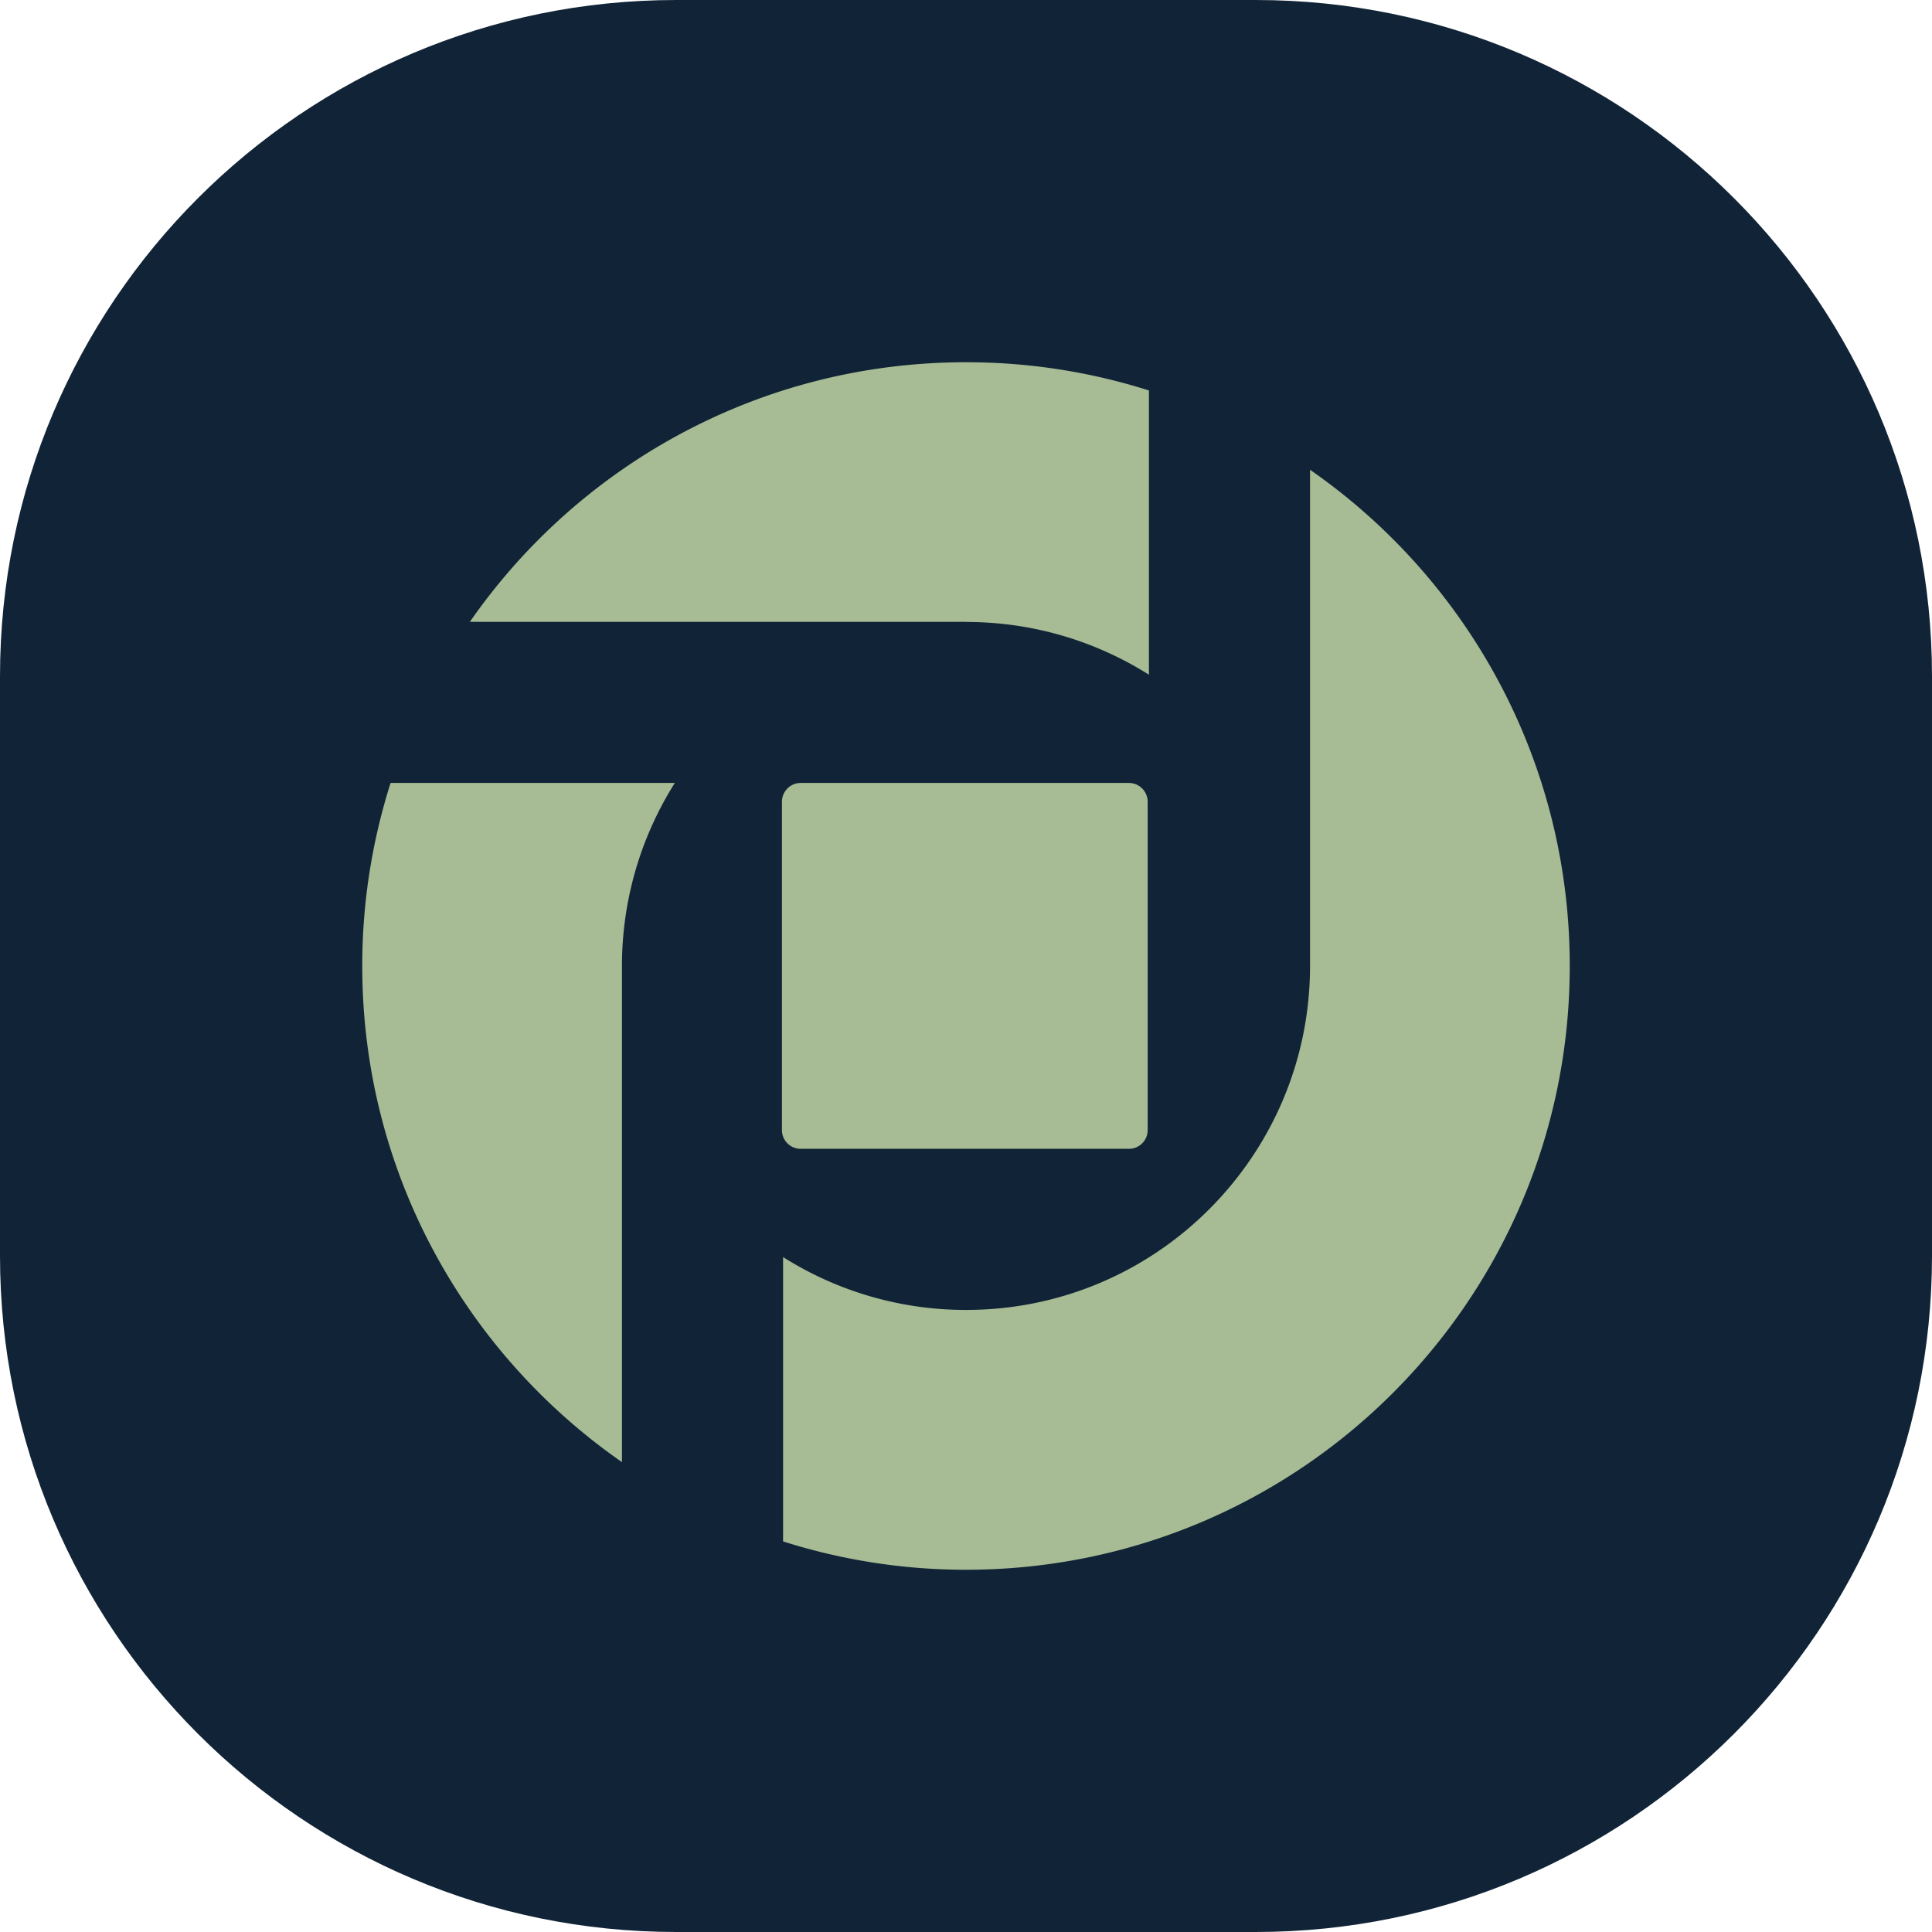 <?xml version="1.0" ?>
<svg xmlns="http://www.w3.org/2000/svg" fill="none" viewBox="0 0 274 274">
	<path fill="#112437" fill-rule="evenodd" d="M178.085 274H95.9C42.928 274 0 231.057 0 178.1V95.9C0 42.943 42.928 0 95.9 0h82.185C231.057 0 274 42.943 274 95.9v82.2c0 52.957-42.943 95.9-95.915 95.9Z" clip-rule="evenodd"/>
	<path fill="#A7BC94" d="M51.375 136.992c0 29.157 14.57 54.896 36.833 70.37v-70.37a48.533 48.533 0 0 1 7.496-25.95h-40.31a85.482 85.482 0 0 0-4.019 25.95ZM137.009 88.208c9.528 0 18.424 2.74 25.935 7.48v-40.31a85.45 85.45 0 0 0-25.935-4.003c-29.156 0-54.91 14.555-70.37 36.818h70.37v.015ZM185.792 66.624v70.369c0 13.472-5.464 25.664-14.299 34.5-8.821 8.835-21.013 14.284-34.485 14.284a48.471 48.471 0 0 1-25.95-7.496v40.325a85.478 85.478 0 0 0 25.95 4.019c47.294 0 85.617-38.338 85.617-85.632 0-29.156-14.571-54.91-36.833-70.37Z"/>
	<path fill="#A7BC94" d="M113.544 162.927h46.571a2.653 2.653 0 0 0 2.649-2.649v-46.571c0-1.46-1.189-2.665-2.649-2.665h-46.571c-1.46 0-2.649 1.205-2.649 2.665v46.571a2.653 2.653 0 0 0 2.649 2.649Z"/>
</svg>